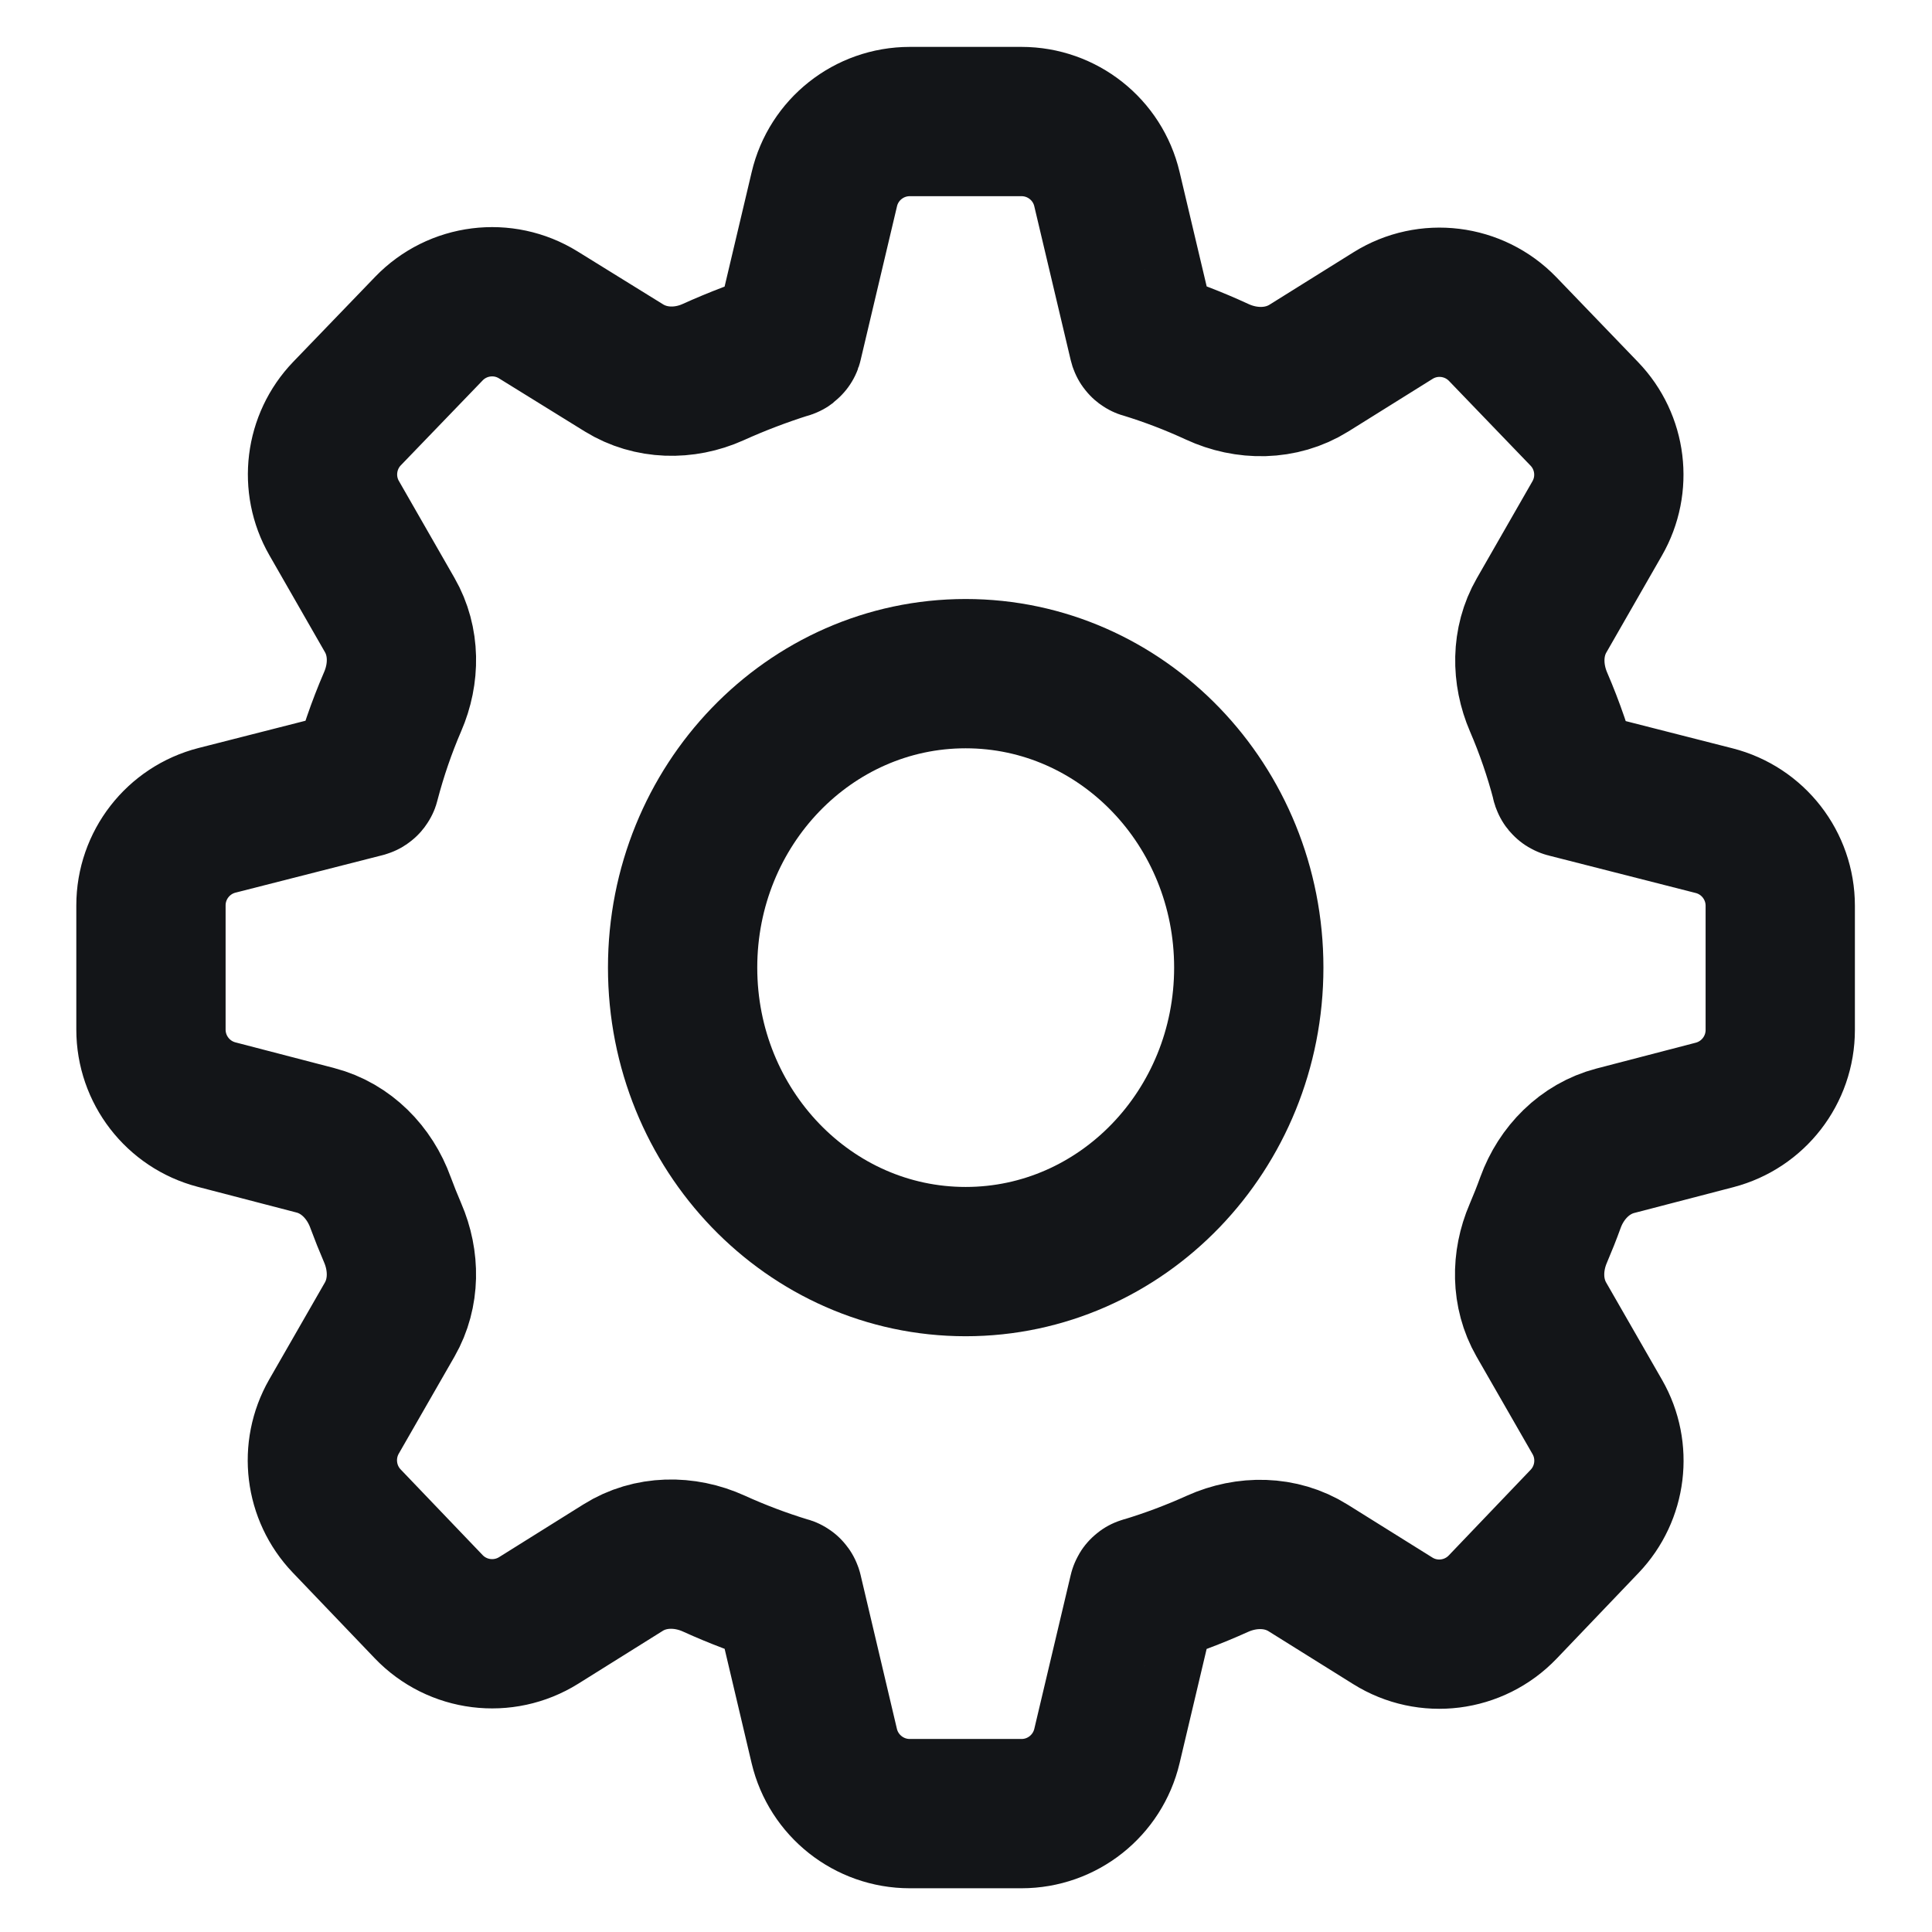 <svg width="22" height="22" viewBox="0 0 22 22" fill="none" xmlns="http://www.w3.org/2000/svg">
<g clip-path="url(#clip0_3430_16439)">
<path d="M10.996 14.366C12.777 14.366 14.22 12.867 14.22 11.018C14.22 9.17 12.777 7.671 10.996 7.671C9.216 7.671 7.773 9.17 7.773 11.018C7.773 12.867 9.216 14.366 10.996 14.366Z" stroke="#131518" stroke-width="1.7" stroke-linecap="round" stroke-linejoin="round"/>
<path d="M8.954 18.117C8.956 18.117 8.957 18.118 8.958 18.118V18.118C8.965 18.118 8.97 18.122 8.972 18.128L9.386 19.882C9.493 20.333 9.896 20.652 10.36 20.652L11.632 20.652C12.096 20.652 12.498 20.333 12.605 19.882L13.02 18.129C13.021 18.122 13.027 18.118 13.035 18.118V18.118C13.036 18.118 13.037 18.117 13.039 18.117C13.32 18.032 13.596 17.928 13.864 17.807C14.197 17.657 14.585 17.66 14.895 17.854L15.859 18.456C16.261 18.708 16.784 18.642 17.112 18.299L18.044 17.324C18.35 17.004 18.409 16.52 18.189 16.136L17.551 15.025C17.38 14.726 17.38 14.362 17.516 14.046C17.566 13.929 17.613 13.811 17.656 13.692C17.779 13.354 18.046 13.081 18.394 12.99L19.524 12.696C19.964 12.581 20.272 12.184 20.272 11.728L20.272 10.314C20.272 9.857 19.962 9.458 19.519 9.345L17.844 8.918C17.836 8.916 17.831 8.91 17.831 8.902V8.902C17.831 8.901 17.831 8.9 17.831 8.898C17.75 8.589 17.646 8.286 17.52 7.994C17.383 7.676 17.381 7.309 17.554 7.008L18.187 5.904C18.409 5.518 18.349 5.033 18.041 4.713L17.112 3.748C16.784 3.408 16.263 3.343 15.862 3.594L14.904 4.192C14.589 4.388 14.195 4.389 13.859 4.233C13.593 4.11 13.319 4.005 13.039 3.919C13.038 3.919 13.036 3.918 13.035 3.918V3.918C13.028 3.918 13.022 3.913 13.02 3.907L12.605 2.154C12.499 1.703 12.096 1.384 11.632 1.384L10.36 1.384C9.896 1.384 9.493 1.703 9.387 2.154L8.972 3.908C8.97 3.914 8.965 3.918 8.959 3.918V3.918C8.957 3.918 8.956 3.919 8.954 3.919C8.67 4.009 8.391 4.115 8.119 4.238C7.792 4.385 7.411 4.378 7.106 4.19L6.13 3.586C5.73 3.338 5.211 3.403 4.884 3.742L3.952 4.709C3.644 5.029 3.584 5.515 3.805 5.9L4.438 7.004C4.611 7.305 4.609 7.672 4.471 7.99C4.345 8.282 4.241 8.585 4.16 8.894C4.159 8.895 4.159 8.897 4.159 8.898V8.898C4.159 8.906 4.154 8.912 4.147 8.914L2.472 9.341C2.029 9.454 1.719 9.853 1.719 10.31L1.719 11.724C1.719 12.179 2.026 12.577 2.466 12.692L3.592 12.985C3.942 13.076 4.21 13.352 4.333 13.693C4.376 13.809 4.422 13.924 4.471 14.038C4.609 14.357 4.61 14.724 4.438 15.025L3.803 16.131C3.583 16.516 3.642 17 3.948 17.32L4.881 18.295C5.209 18.638 5.732 18.703 6.134 18.452L7.095 17.851C7.405 17.656 7.795 17.653 8.129 17.805C8.397 17.927 8.673 18.031 8.954 18.117Z" stroke="#131518" stroke-width="1.7" stroke-linecap="round" stroke-linejoin="round"/>
</g>
<defs>
<clipPath id="clip0_3430_16439">
<rect width="22" height="22" fill="white"/>
</clipPath>
</defs>
</svg>
